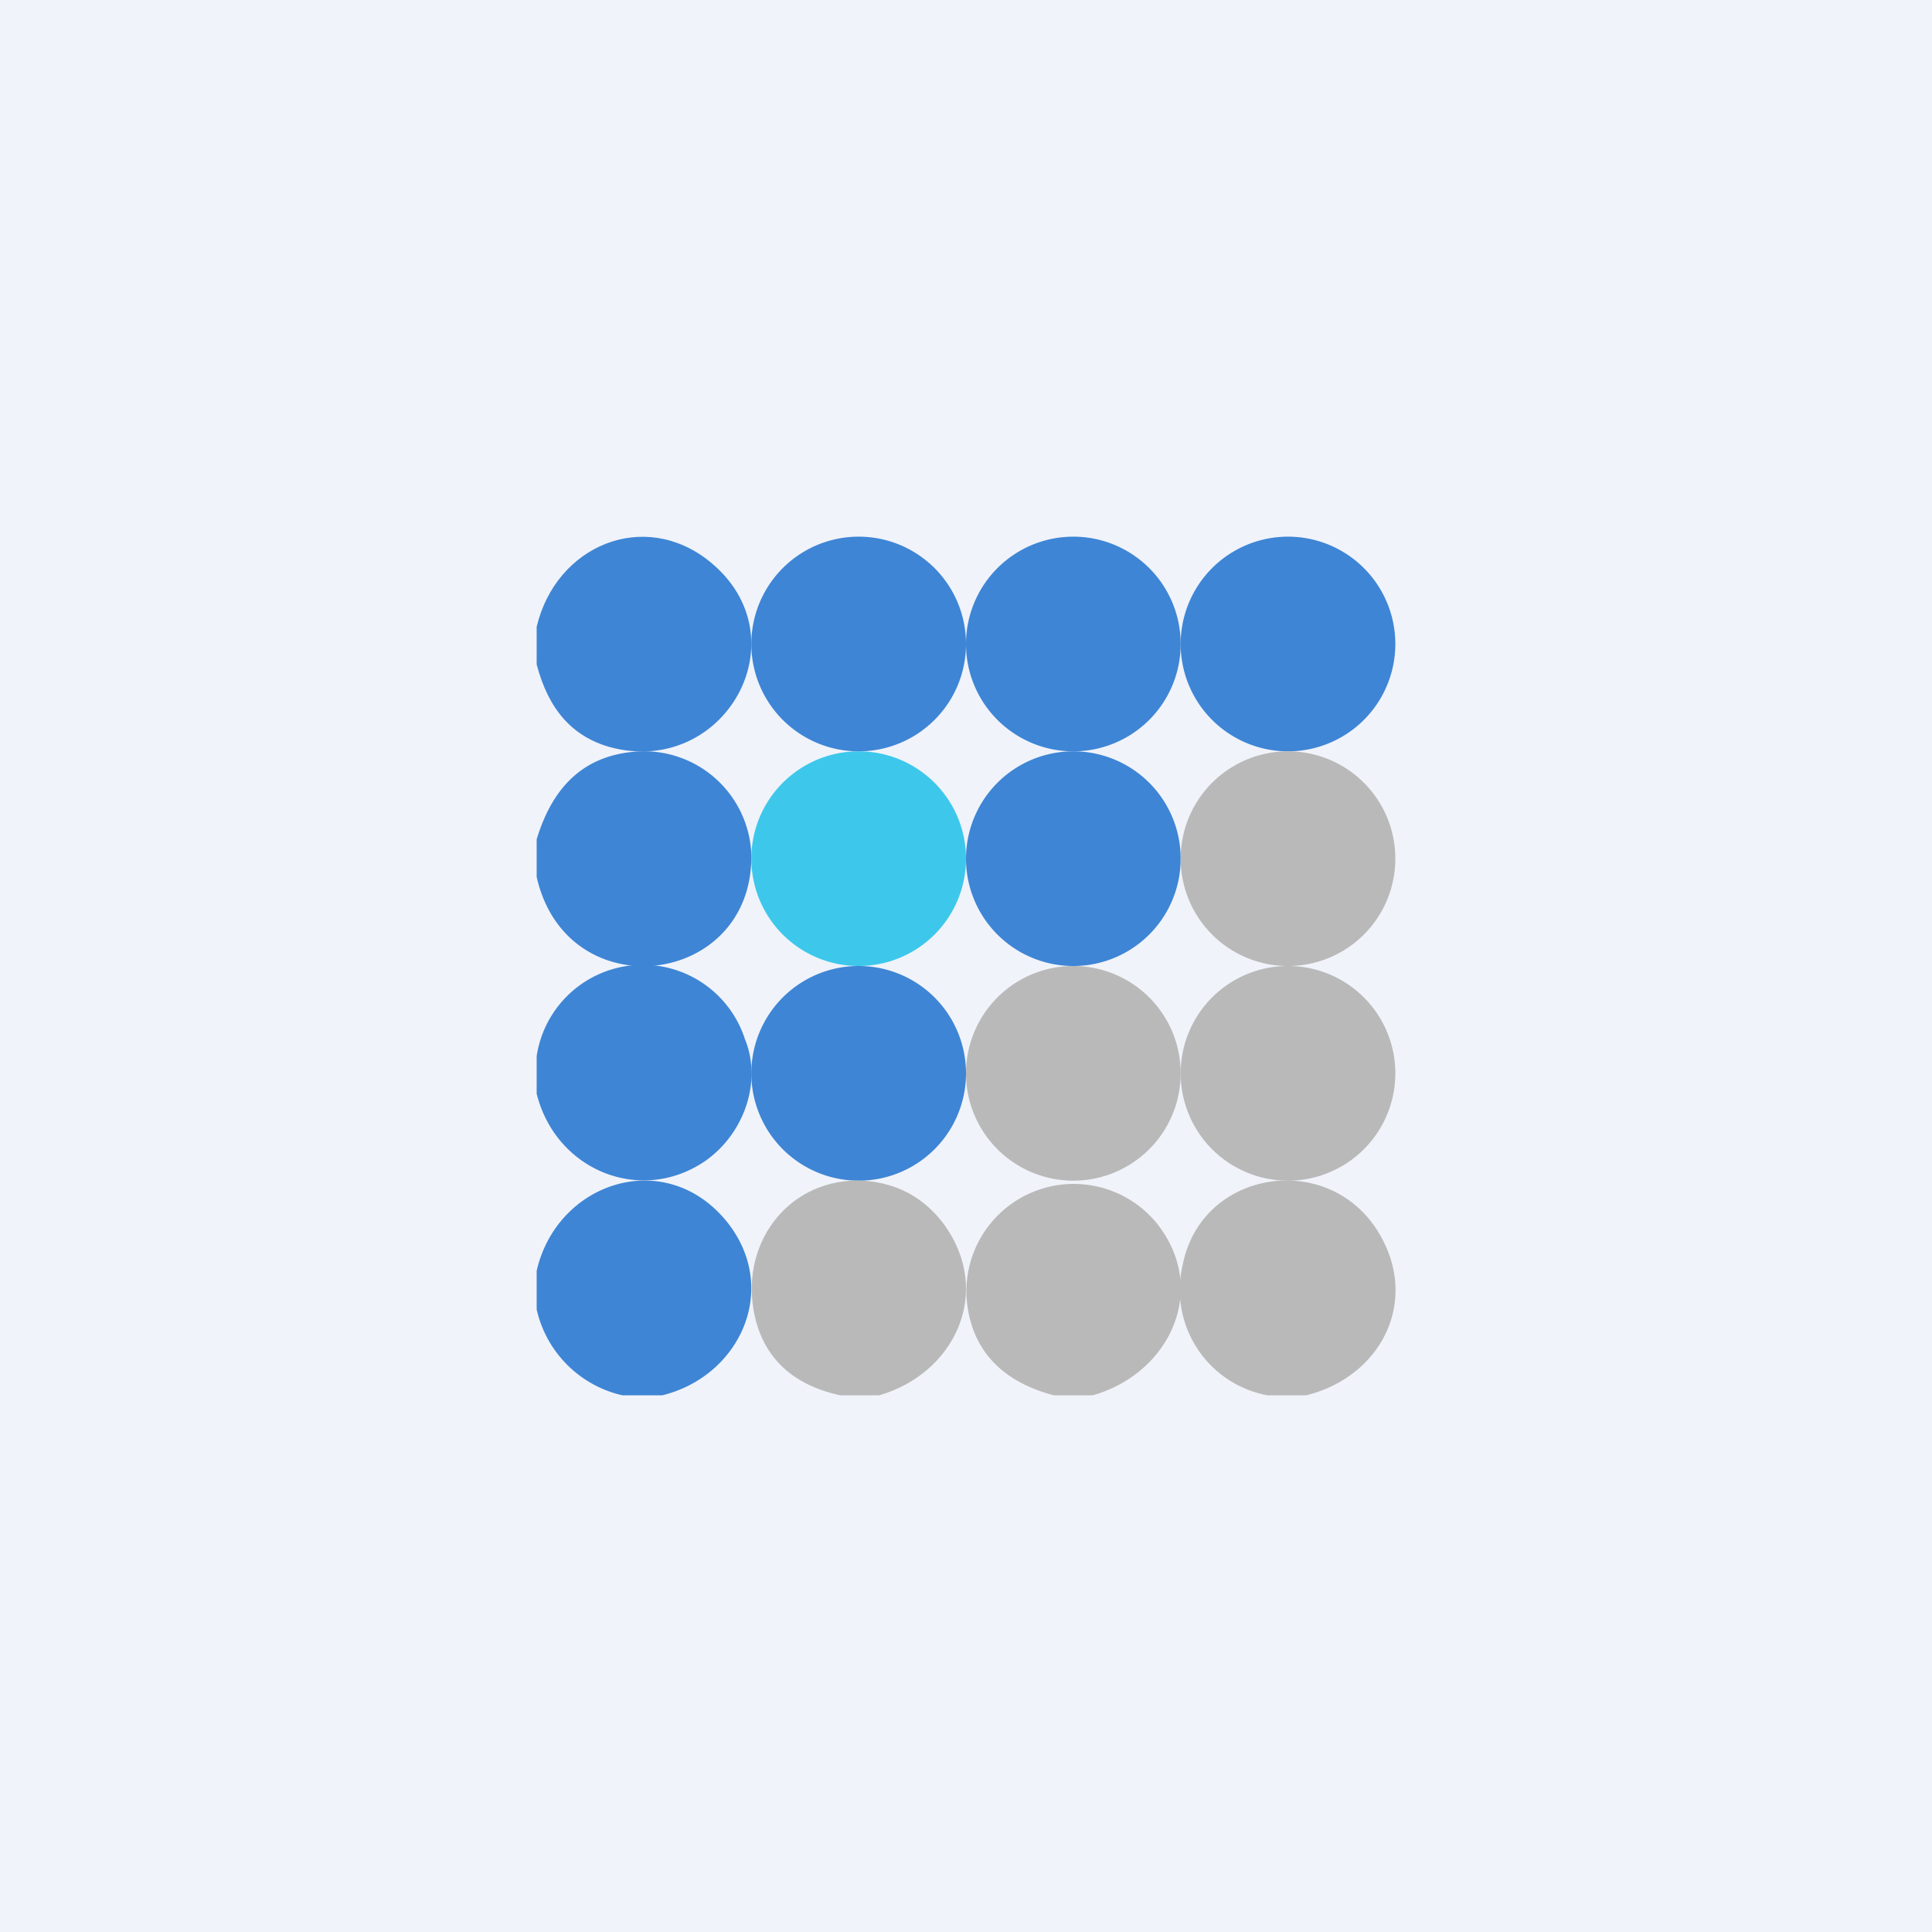<!-- by TradingView --><svg width="18" height="18" viewBox="0 0 18 18" xmlns="http://www.w3.org/2000/svg"><path fill="#F0F3FA" d="M0 0h18v18H0z"/><path d="M5 6.19v-.35c.18-.76 1-1.1 1.61-.61.88.71.14 2.02-.93 1.73-.35-.1-.57-.35-.68-.77Z" fill="#3E85D5"/><path d="M8 7a1 1 0 1 0 0-2 1 1 0 0 0 0 2Z" fill="#3E85D5"/><path d="M10 7a1 1 0 1 0 0-2 1 1 0 0 0 0 2Z" fill="#3E85D5"/><path d="M12 7a1 1 0 1 0 0-2 1 1 0 0 0 0 2ZM5 8.17v-.35c.16-.53.48-.8.97-.82A1 1 0 0 1 7 7.96c.02 1.24-1.72 1.45-2 .21Z" fill="#3E85D5"/><path d="M8 9a1 1 0 1 0 0-2 1 1 0 0 0 0 2Z" fill="#3DC8EB"/><path d="M10 9a1 1 0 1 0 0-2 1 1 0 0 0 0 2Z" fill="#3E85D5"/><path d="M12 9a1 1 0 1 0 0-2 1 1 0 0 0 0 2Z" fill="#B9B9B9"/><path d="M5 10.2v-.36a1 1 0 0 1 1.94-.16c.16.39 0 .87-.36 1.13-.6.42-1.4.1-1.58-.62Z" fill="#3E85D5"/><path d="M8 11a1 1 0 1 0 0-2 1 1 0 0 0 0 2Z" fill="#3E85D5"/><path d="M10 11a1 1 0 1 0 0-2 1 1 0 0 0 0 2Z" fill="#B9B9B9"/><path d="M12 11a1 1 0 1 0 0-2 1 1 0 0 0 0 2Z" fill="#B9B9B9"/><path d="M6.16 13H5.8a1.06 1.06 0 0 1-.8-.8v-.36c.19-.83 1.2-1.16 1.77-.46.5.62.13 1.44-.6 1.62Z" fill="#3E85D5"/><path d="M8.19 13h-.36c-.47-.1-.74-.38-.81-.8-.11-.65.35-1.23 1.02-1.2.31.02.56.15.75.4.47.64.1 1.4-.6 1.6Z" fill="#B9B9B9"/><path d="M10.18 13h-.36c-.46-.12-.73-.39-.8-.79a1 1 0 0 1 1.76-.81c.49.62.11 1.4-.6 1.6Z" fill="#B9B9B9"/><path d="M12.17 13h-.36a1 1 0 0 1-.79-1.22c.17-.86 1.3-1.06 1.79-.35.44.65.08 1.39-.64 1.57Z" fill="#B9B9B9"/></svg>